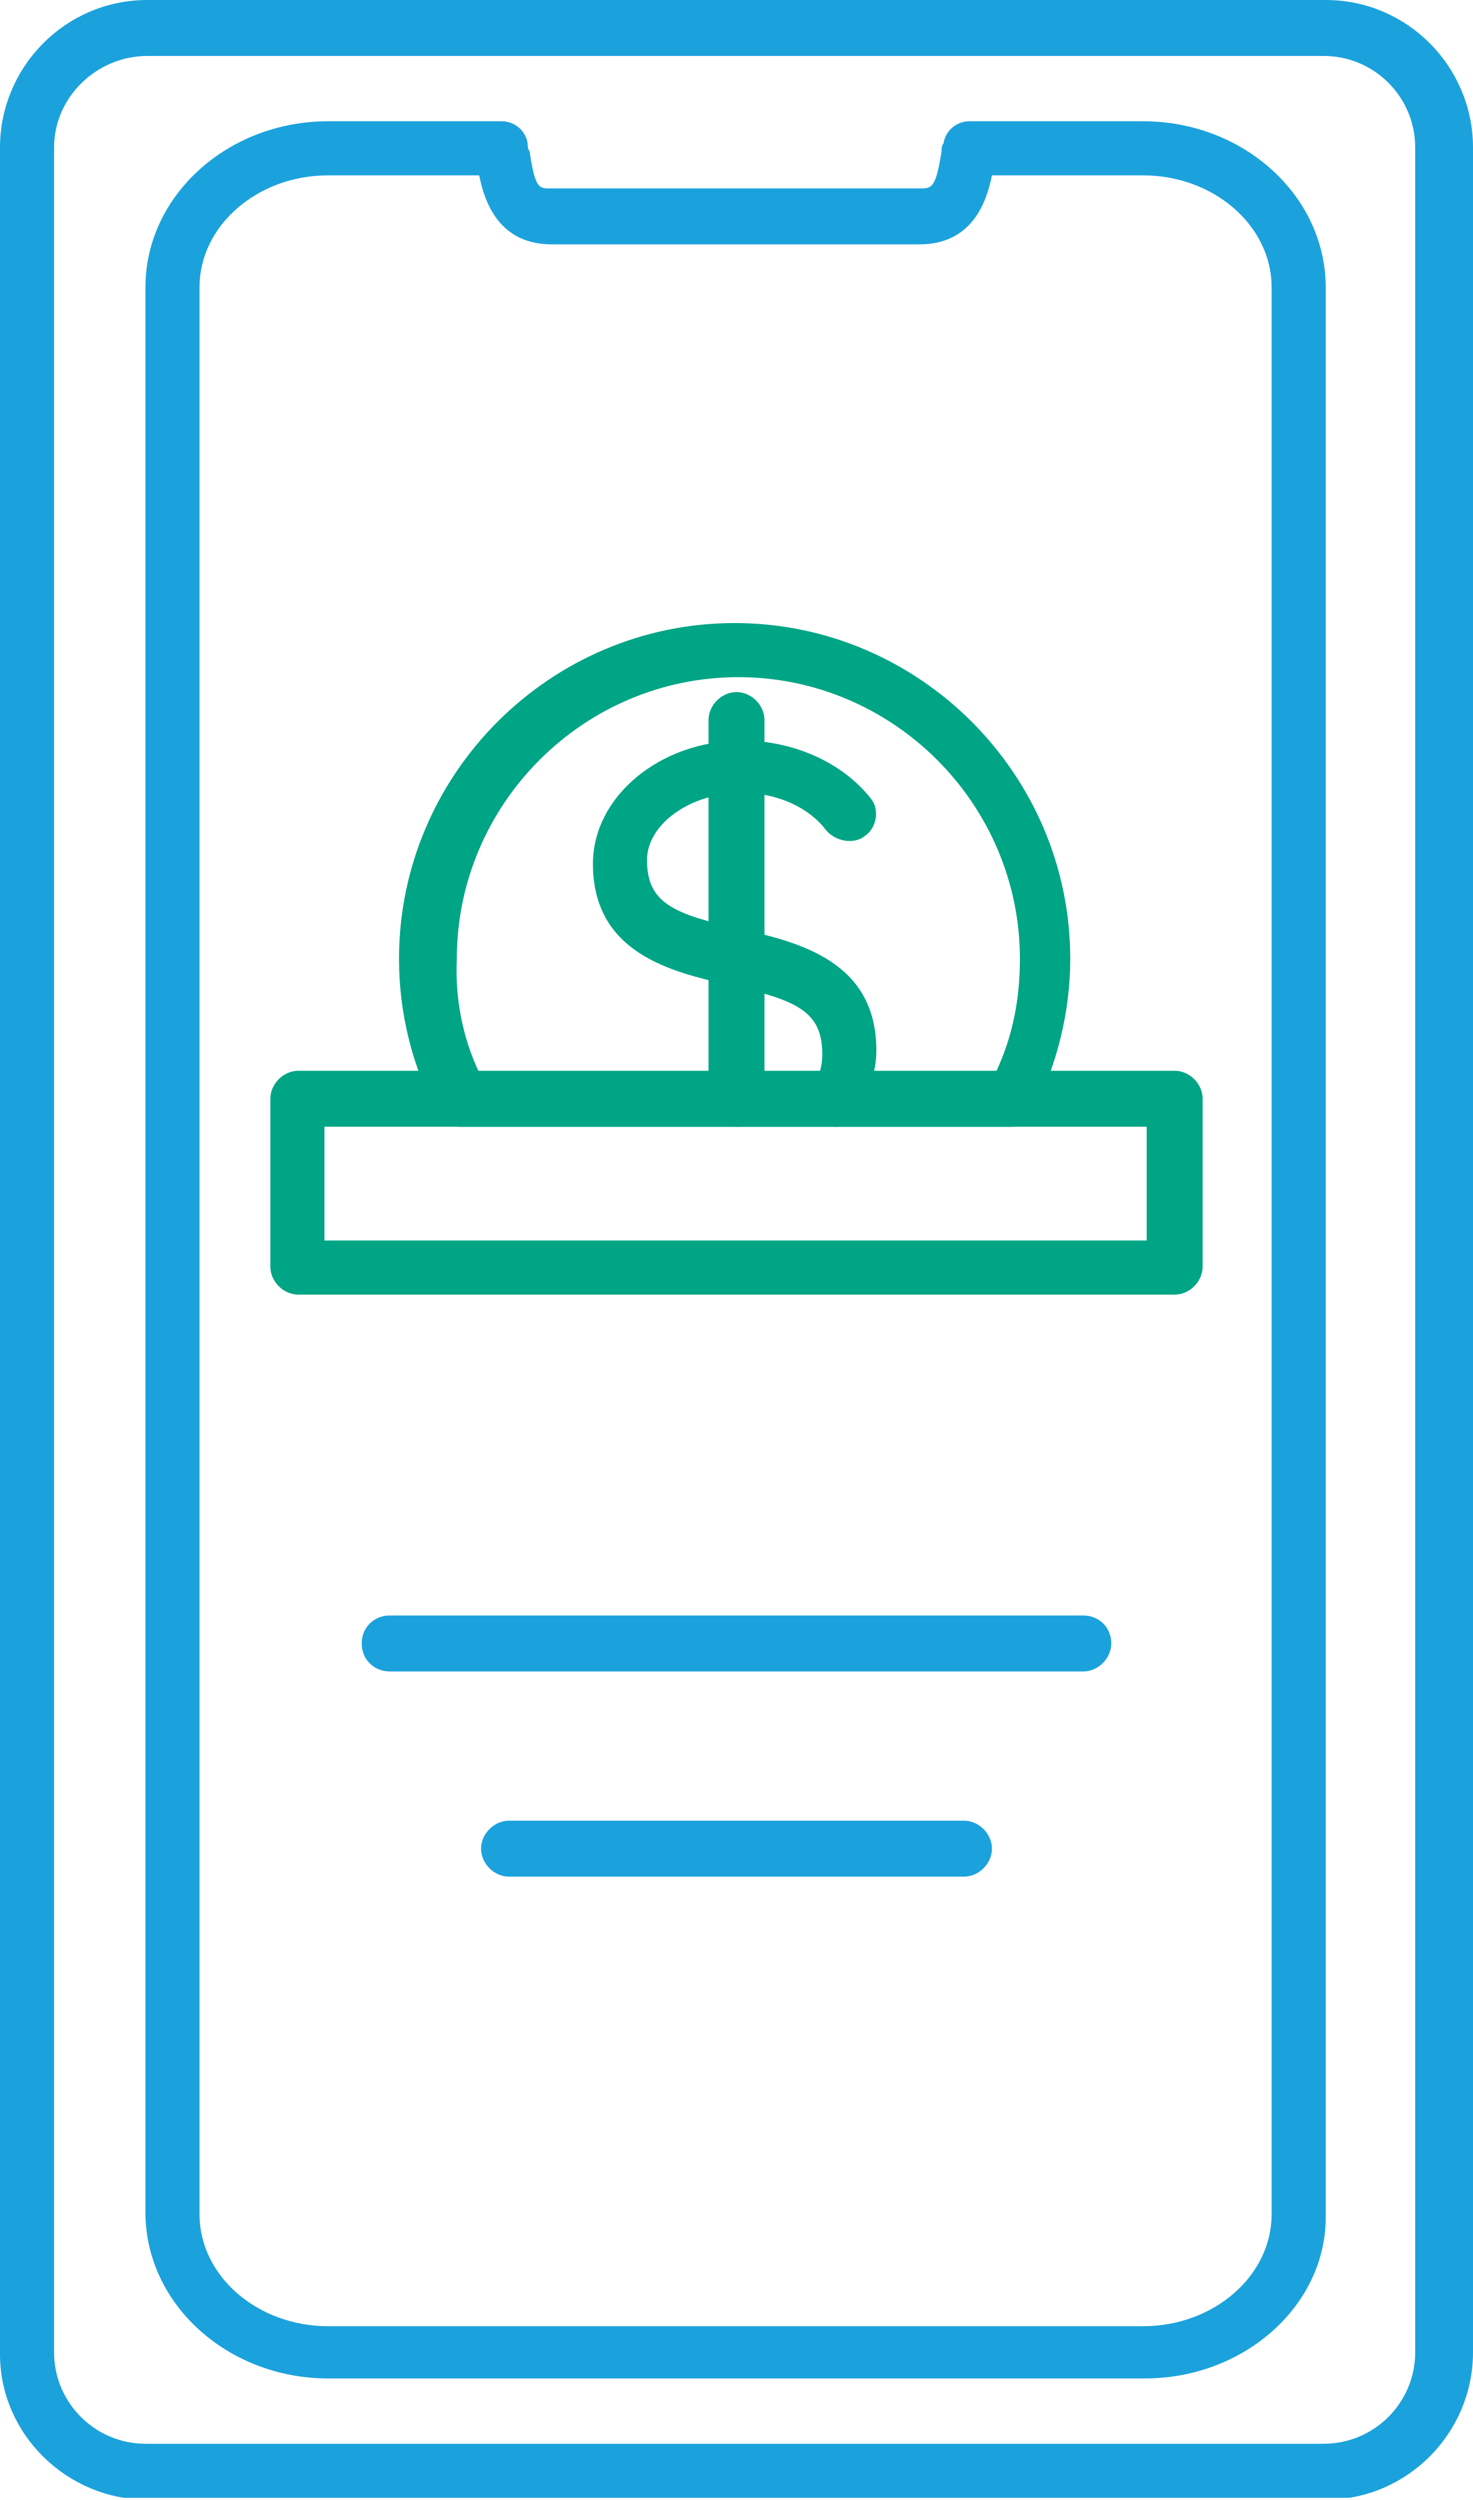 <?xml version="1.0" encoding="utf-8"?>
<!-- Generator: Adobe Illustrator 28.3.0, SVG Export Plug-In . SVG Version: 6.00 Build 0)  -->
<svg version="1.1" id="Capa_1" xmlns="http://www.w3.org/2000/svg" xmlns:xlink="http://www.w3.org/1999/xlink" x="0px" y="0px"
	 viewBox="0 0 79 134" style="enable-background:new 0 0 79 134;" xml:space="preserve">
<style type="text/css">
	.st0{clip-path:url(#SVGID_00000016766686869828596360000009309151583697324726_);}
	.st1{fill-rule:evenodd;clip-rule:evenodd;fill:#1BA2DD;}
	.st2{fill-rule:evenodd;clip-rule:evenodd;fill:#00A585;}
</style>
<g>
	<g>
		<defs>
			<rect id="SVGID_1_" y="0" width="79" height="133.9"/>
		</defs>
		<clipPath id="SVGID_00000157270075047339552980000004571818564895465377_">
			<use xlink:href="#SVGID_1_"  style="overflow:visible;"/>
		</clipPath>
		<g style="clip-path:url(#SVGID_00000157270075047339552980000004571818564895465377_);">
			<path class="st1" d="M7.9,3C5.2,3,2.9,5.2,2.9,7.9v118.2c0,2.7,2.2,4.9,4.9,4.9h63.2c2.7,0,4.9-2.2,4.9-4.9V7.9
				c0-2.7-2.2-4.9-4.9-4.9H7.9z M71.1,134H7.9c-4.3,0-7.9-3.5-7.9-7.8V7.9C0,3.6,3.5,0,7.9,0h63.2C75.5,0,79,3.6,79,7.9v118.2
				C79,130.4,75.5,134,71.1,134L71.1,134z"/>
			<path class="st1" d="M17.6,9.4c-3.8,0-6.9,2.7-6.9,6v103.3c0,3.3,3.1,6,6.9,6h43.7c3.8,0,6.9-2.7,6.9-6V15.4c0-3.3-3.1-6-6.9-6
				h-8.1c-0.3,1.5-1.1,3.7-3.9,3.7H29.6c-2.8,0-3.6-2.2-3.9-3.7L17.6,9.4L17.6,9.4z M61.4,127.5H17.6c-5.4,0-9.8-4-9.8-8.9V15.4
				c0-4.9,4.4-8.9,9.8-8.9h9.3c0.7,0,1.3,0.5,1.4,1.2c0,0.1,0,0.3,0.1,0.4c0.3,2,0.5,2,1.1,2h19.9c0.6,0,0.8-0.1,1.1-2
				c0-0.1,0-0.3,0.1-0.4C50.7,7,51.3,6.5,52,6.5h9.3c5.4,0,9.8,4,9.8,8.9v103.3C71.2,123.5,66.8,127.5,61.4,127.5z"/>
			<path class="st2" d="M44.8,60.4c-0.3,0-0.6-0.1-0.8-0.3c-0.7-0.5-0.8-1.4-0.4-2c0.4-0.5,0.5-1,0.5-1.6c0-2.3-1.4-2.9-5-3.7
				c-3.1-0.7-7.3-1.7-7.3-6.5c0-3.6,3.6-6.6,8-6.6c2.8,0,5.4,1.2,6.9,3.1c0.5,0.6,0.3,1.6-0.3,2c-0.6,0.5-1.6,0.3-2.1-0.3
				c-0.9-1.2-2.6-2-4.5-2c-2.8,0-5.1,1.7-5.1,3.6c0,2.3,1.4,2.9,5,3.7c3.1,0.7,7.3,1.7,7.3,6.5c0,1.2-0.4,2.3-1.1,3.3
				C45.7,60.2,45.3,60.4,44.8,60.4L44.8,60.4z"/>
			<path class="st2" d="M39.5,60.4c-0.8,0-1.5-0.7-1.5-1.5V38.6c0-0.8,0.7-1.5,1.5-1.5c0.8,0,1.5,0.7,1.5,1.5v20.4
				C41,59.7,40.3,60.4,39.5,60.4z"/>
			<path class="st2" d="M25.7,57.5h27.7c0.9-1.9,1.3-3.9,1.3-6.1c0-8.3-6.8-15.1-15.1-15.1c-8.3,0-15.1,6.8-15.1,15.1
				C24.4,53.5,24.8,55.6,25.7,57.5z M54.3,60.4H24.7c-0.6,0-1.1-0.3-1.3-0.8c-1.3-2.5-2-5.3-2-8.2c0-9.9,8.1-18,18-18s18,8.1,18,18
				c0,2.8-0.7,5.7-2,8.2C55.3,60.1,54.8,60.4,54.3,60.4L54.3,60.4z"/>
			<path class="st2" d="M17.4,66.5h44.1v-6.1H17.4V66.5z M63,69.4H16c-0.8,0-1.5-0.7-1.5-1.5v-9c0-0.8,0.7-1.5,1.5-1.5H63
				c0.8,0,1.5,0.7,1.5,1.5v9C64.5,68.7,63.8,69.4,63,69.4L63,69.4z"/>
			<path class="st1" d="M58.1,89.6H20.9c-0.8,0-1.5-0.6-1.5-1.5s0.7-1.5,1.5-1.5h37.2c0.8,0,1.5,0.6,1.5,1.5
				C59.6,88.9,58.9,89.6,58.1,89.6z"/>
			<path class="st1" d="M51.7,100.6H27.3c-0.8,0-1.5-0.7-1.5-1.5c0-0.8,0.7-1.5,1.5-1.5h24.4c0.8,0,1.5,0.7,1.5,1.5
				C53.2,99.9,52.5,100.6,51.7,100.6L51.7,100.6z"/>
		</g>
	</g>
</g>
</svg>
